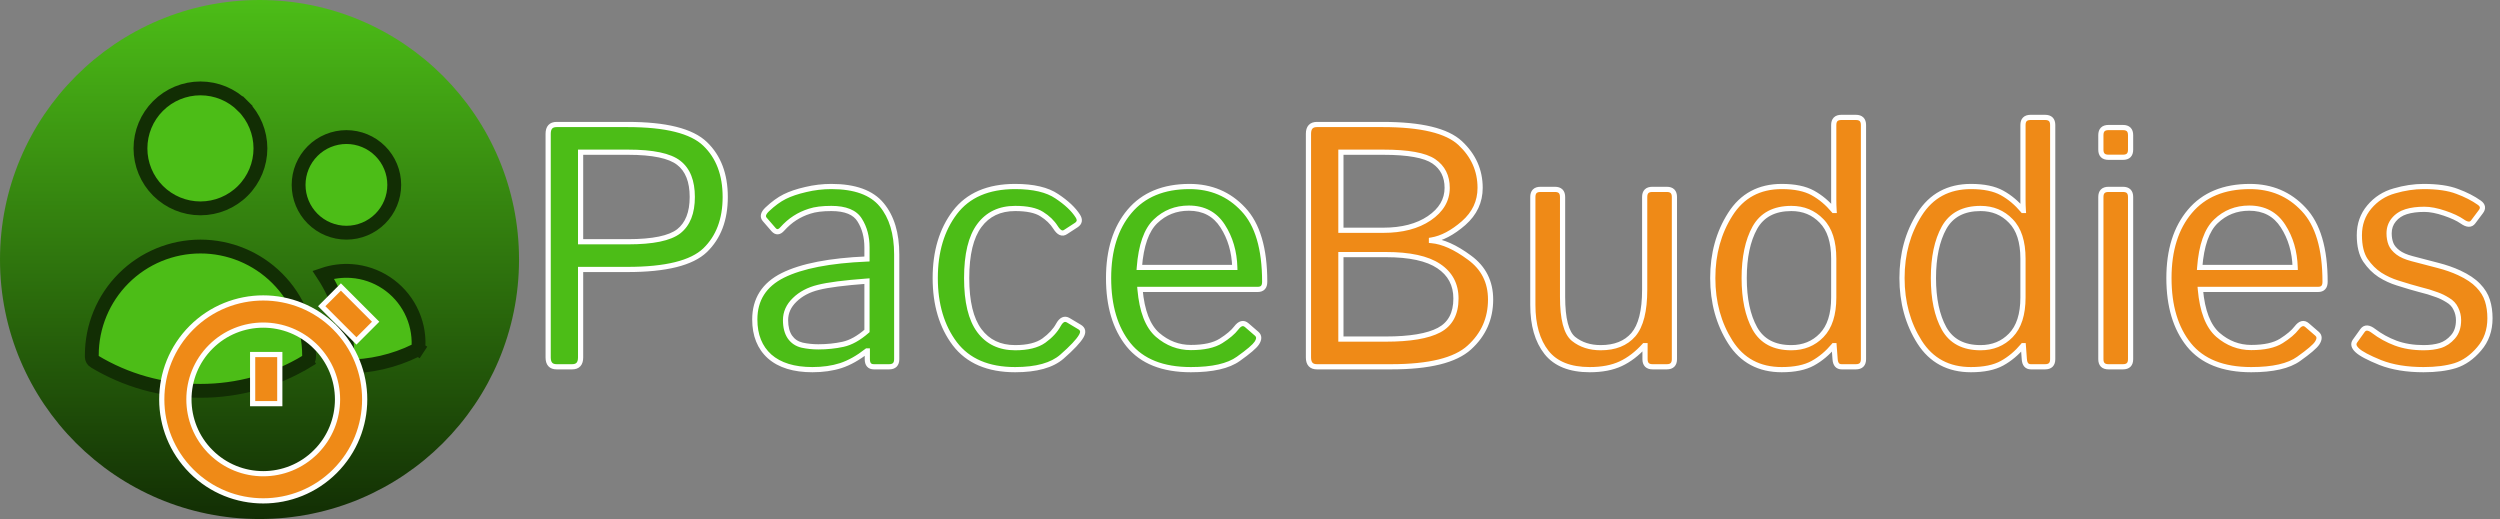 <svg width="1445" height="300" viewBox="0 0 1445 300" fill="none" xmlns="http://www.w3.org/2000/svg">
    <rect x="0" y="0" width="1445" height="300" fill="#808080" stroke="none"/>
    <path d="M0 150C0 232.843 67.157 300 150 300C232.843 300 300 232.843 300 150C300 67.157 232.843 0 150 0C67.157 0 0 67.157 0 150Z" fill="url(#paint0_linear_120_72)"/>
    <path d="M115.865 225.906H115.859C93.431 225.906 72.449 219.702 54.548 208.92L54.542 208.917C54.101 208.652 53.735 208.28 53.477 207.834C53.222 207.393 53.083 206.895 53.072 206.385C53.071 206.381 53.071 206.376 53.071 206.371L53.062 205.297C53.062 205.292 53.062 205.286 53.062 205.281C53.067 188.632 59.682 172.666 71.455 160.893C83.232 149.116 99.205 142.5 115.859 142.5C132.514 142.5 148.487 149.116 160.263 160.893C172.04 172.669 178.656 188.642 178.656 205.297V205.325L178.647 206.374C178.647 206.378 178.647 206.383 178.647 206.387C178.637 206.896 178.498 207.395 178.243 207.837C177.986 208.282 177.621 208.655 177.18 208.92L179.244 212.347L177.18 208.92C158.672 220.066 137.47 225.939 115.865 225.906ZM200.719 205.353L200.723 204.69L200.708 204.644C200.609 188.301 195.773 172.371 186.835 158.765C192.086 156.983 197.655 156.261 203.218 156.66C210.381 157.173 217.29 159.528 223.277 163.495C229.263 167.463 234.123 172.909 237.386 179.306C240.649 185.703 242.206 192.835 241.904 200.01L241.903 200.014C241.881 200.56 241.711 201.089 241.413 201.547L244.761 203.734L241.412 201.547C241.114 202.004 240.697 202.373 240.206 202.613L240.202 202.614C227.698 208.742 213.972 211.893 200.095 211.854C200.473 210.181 200.68 208.468 200.709 206.742L200.709 206.722L200.709 206.703L200.719 205.353ZM81.188 85.766C81.188 76.57 84.84 67.751 91.343 61.249C97.845 54.747 106.664 51.094 115.859 51.094C125.055 51.094 133.874 54.747 140.376 61.249L143.205 58.42L140.376 61.249C146.878 67.751 150.531 76.57 150.531 85.766C150.531 94.961 146.878 103.78 140.376 110.282C133.874 116.785 125.055 120.438 115.859 120.438C106.664 120.438 97.845 116.785 91.343 110.282C84.84 103.78 81.188 94.961 81.188 85.766ZM172.594 106.859C172.594 103.23 173.309 99.635 174.698 96.282C176.087 92.928 178.123 89.881 180.69 87.314C183.256 84.748 186.303 82.712 189.657 81.323C193.01 79.934 196.605 79.219 200.234 79.219C203.864 79.219 207.458 79.934 210.812 81.323C214.166 82.712 217.213 84.748 219.779 87.314C222.346 89.881 224.382 92.928 225.771 96.282C227.16 99.635 227.875 103.23 227.875 106.859C227.875 114.19 224.963 121.221 219.779 126.404C214.596 131.588 207.565 134.5 200.234 134.5C192.904 134.5 185.873 131.588 180.69 126.404C175.506 121.221 172.594 114.19 172.594 106.859Z" fill="#4CBD17" stroke="#122E04" stroke-width="8"/>
    <path d="M198.102 166.939L197.041 165.879L195.981 166.939L187.001 175.919L185.94 176.979L187.001 178.04L204.96 195.999L206.021 197.059L207.081 195.999L216.061 187.019L217.121 185.959L216.061 184.898L198.102 166.939Z" fill="#EF8A17" stroke="white" stroke-width="3"/>
    <path d="M161.722 206.415V204.915H160.222H147.523H146.023V206.415V231.813V233.313H147.523H160.222H161.722V231.813V206.415Z" fill="#EF8A17" stroke="white" stroke-width="3"/>
    <path d="M193.613 189.388L192.552 190.449L193.612 189.388C170.71 166.486 133.579 166.486 110.677 189.388C87.775 212.29 87.775 249.421 110.677 272.323C133.579 295.226 170.71 295.226 193.613 272.323C216.514 249.421 216.514 212.29 193.613 189.388ZM182.511 200.488L183.572 199.428L182.511 200.489C199.283 217.26 199.283 244.452 182.511 261.223L183.572 262.283L182.511 261.223C165.74 277.994 138.549 277.994 121.777 261.223L120.717 262.283L121.777 261.223C105.006 244.452 105.006 217.26 121.777 200.489C138.549 183.717 165.74 183.717 182.511 200.488Z" fill="#EF8A17" stroke="white" stroke-width="3"/>
    <path d="M321.719 212C318.464 212 316.836 210.21 316.836 206.629V77.332C316.836 73.751 318.464 71.961 321.719 71.961H362.734C384.87 71.961 399.811 75.704 407.559 83.191C415.306 90.613 419.18 100.835 419.18 113.855C419.18 126.876 415.306 137.13 407.559 144.617C399.811 152.039 384.87 155.75 362.734 155.75H335.586V206.629C335.586 210.21 333.958 212 330.703 212H321.719ZM335.586 139.734H363.027C377.35 139.734 387.116 137.716 392.324 133.68C397.533 129.578 400.137 122.97 400.137 113.855C400.137 104.741 397.533 98.165 392.324 94.129C387.116 90.027 377.35 87.977 363.027 87.977H335.586V139.734ZM436.27 184.656C436.27 173.068 441.673 164.572 452.48 159.168C463.353 153.764 479.564 150.607 501.113 149.695V143.055C501.113 136.935 499.714 131.661 496.914 127.234C494.18 122.742 488.711 120.496 480.508 120.496C475.299 120.496 471.133 121.017 468.008 122.059C464.883 123.035 462.018 124.37 459.414 126.062C456.875 127.69 454.434 129.806 452.09 132.41C450.332 134.363 448.672 134.461 447.109 132.703L442.031 126.844C440.599 125.216 441.087 123.263 443.496 120.984C446.947 117.729 450.299 115.288 453.555 113.66C456.81 112.033 460.846 110.665 465.664 109.559C470.547 108.387 475.495 107.801 480.508 107.801C494.115 107.801 503.815 111.316 509.609 118.348C515.404 125.314 518.301 134.884 518.301 147.059V207.605C518.301 210.535 516.836 212 513.906 212H505.117C502.578 212 501.309 210.535 501.309 207.605V202.82H501.113C495.97 206.857 490.924 209.689 485.977 211.316C481.094 212.879 475.625 213.66 469.57 213.66C458.893 213.66 450.658 211.121 444.863 206.043C439.134 200.9 436.27 193.771 436.27 184.656ZM454.043 185.047C454.043 189.083 454.889 192.339 456.582 194.812C458.275 197.221 460.618 198.784 463.613 199.5C466.608 200.151 469.733 200.477 472.988 200.477C478.001 200.477 482.754 199.988 487.246 199.012C491.738 198.035 496.361 195.464 501.113 191.297V162.488C487.962 163.465 478.587 164.669 472.988 166.102C467.389 167.469 462.832 169.878 459.316 173.328C455.801 176.714 454.043 180.62 454.043 185.047ZM540.566 160.73C540.566 145.431 544.342 132.801 551.895 122.84C559.512 112.814 571.133 107.801 586.758 107.801C597.305 107.801 605.345 109.689 610.879 113.465C616.478 117.176 620.514 120.984 622.988 124.891C624.355 127.039 624.062 128.764 622.109 130.066L615.957 134.07C614.004 135.438 612.051 134.559 610.098 131.434C608.21 128.439 605.54 125.867 602.09 123.719C598.704 121.57 593.594 120.496 586.758 120.496C577.839 120.496 570.938 123.784 566.055 130.359C561.172 136.935 558.73 147.059 558.73 160.73C558.73 174.402 561.172 184.526 566.055 191.102C570.938 197.677 577.839 200.965 586.758 200.965C593.984 200.965 599.518 199.598 603.359 196.863C607.201 194.064 610 191.036 611.758 187.781C613.451 184.721 615.371 183.842 617.52 185.145L624.062 189.051C626.016 190.223 626.309 191.98 624.941 194.324C623.314 197.124 619.603 201.062 613.809 206.141C608.079 211.154 599.062 213.66 586.758 213.66C571.133 213.66 559.512 208.68 551.895 198.719C544.342 188.693 540.566 176.03 540.566 160.73ZM640.762 160.73C640.762 144.585 644.798 131.727 652.871 122.156C660.944 112.586 672.5 107.801 687.539 107.801C700.039 107.801 710.391 112.195 718.594 120.984C726.862 129.708 730.996 143.673 730.996 162.879C730.996 165.809 729.661 167.273 726.992 167.273H658.926C660.033 179.839 663.418 188.595 669.082 193.543C674.746 198.426 681.159 200.867 688.32 200.867C695.872 200.867 701.667 199.598 705.703 197.059C709.74 194.52 712.702 192.013 714.59 189.539C716.673 186.805 718.691 186.284 720.645 187.977L726.406 192.957C727.904 194.259 727.904 196.049 726.406 198.328C725.169 200.216 721.621 203.243 715.762 207.41C709.967 211.577 700.82 213.66 688.32 213.66C672.044 213.66 660.033 208.875 652.285 199.305C644.603 189.734 640.762 176.876 640.762 160.73ZM658.535 154.578H713.711C713.451 145.464 711.107 137.488 706.68 130.652C702.253 123.751 695.742 120.301 687.148 120.301C679.596 120.301 673.184 122.84 667.91 127.918C662.637 132.931 659.512 141.818 658.535 154.578Z" fill="#4CBD17"/>
    <path d="M761.172 212C757.917 212 756.289 210.21 756.289 206.629V77.332C756.289 73.751 757.917 71.961 761.172 71.961H799.258C821.393 71.961 836.302 75.542 843.984 82.703C851.667 89.865 855.508 98.491 855.508 108.582C855.508 116.59 852.318 123.393 845.938 128.992C839.557 134.526 833.372 137.781 827.383 138.758V139.051C833.958 139.637 841.283 142.924 849.355 148.914C857.493 154.839 861.562 162.911 861.562 173.133C861.562 184.201 857.461 193.445 849.258 200.867C841.12 208.289 826.081 212 804.141 212H761.172ZM775.039 195.984H801.016C815.013 195.984 825.267 194.259 831.777 190.809C838.288 187.358 841.543 181.271 841.543 172.547C841.543 164.474 838.223 158.224 831.582 153.797C825.007 149.37 814.818 147.156 801.016 147.156H775.039V195.984ZM775.039 133.094H799.551C810.423 133.094 819.277 130.783 826.113 126.16C833.014 121.473 836.465 115.613 836.465 108.582C836.465 101.876 833.893 96.766 828.75 93.25C823.607 89.734 813.874 87.977 799.551 87.977H775.039V133.094ZM885.977 176.258V113.855C885.977 110.926 887.441 109.461 890.371 109.461H898.77C901.699 109.461 903.164 110.926 903.164 113.855V171.57C903.164 184.331 905.28 192.436 909.512 195.887C913.743 199.272 918.984 200.965 925.234 200.965C933.438 200.965 939.72 198.458 944.082 193.445C948.444 188.367 950.625 179.708 950.625 167.469V113.855C950.625 110.926 952.09 109.461 955.02 109.461H963.418C966.348 109.461 967.812 110.926 967.812 113.855V207.605C967.812 210.535 966.348 212 963.418 212H955.215C952.285 212 950.82 210.535 950.82 207.605V199.793H950.43C946.198 204.48 941.641 207.964 936.758 210.242C931.875 212.521 925.918 213.66 918.887 213.66C907.493 213.66 899.16 210.34 893.887 203.699C888.613 196.993 885.977 187.846 885.977 176.258ZM989.98 160.73C989.98 146.733 993.366 134.428 1000.14 123.816C1006.91 113.139 1016.8 107.801 1029.82 107.801C1037.31 107.801 1043.3 109.038 1047.79 111.512C1052.29 113.986 1056.32 117.371 1059.9 121.668H1060.1C1059.97 119.715 1059.9 117.729 1059.9 115.711V72.254C1059.9 69.324 1061.37 67.859 1064.3 67.859H1072.7C1075.62 67.859 1077.09 69.324 1077.09 72.254V207.605C1077.09 210.535 1075.62 212 1072.7 212H1064.49C1062.15 212 1060.88 210.535 1060.68 207.605L1060.1 199.793H1059.9C1056.32 204.09 1052.29 207.475 1047.79 209.949C1043.3 212.423 1037.31 213.66 1029.82 213.66C1016.8 213.66 1006.91 208.354 1000.14 197.742C993.366 187.065 989.98 174.728 989.98 160.73ZM1008.14 160.73C1008.14 172.71 1010.2 182.41 1014.3 189.832C1018.46 197.254 1025.49 200.965 1035.39 200.965C1042.42 200.965 1048.25 198.589 1052.87 193.836C1057.56 189.018 1059.9 181.727 1059.9 171.961V149.5C1059.9 139.734 1057.56 132.475 1052.87 127.723C1048.25 122.905 1042.42 120.496 1035.39 120.496C1025.49 120.496 1018.46 124.207 1014.3 131.629C1010.2 139.051 1008.14 148.751 1008.14 160.73ZM1099.36 160.73C1099.36 146.733 1102.74 134.428 1109.51 123.816C1116.28 113.139 1126.18 107.801 1139.2 107.801C1146.69 107.801 1152.68 109.038 1157.17 111.512C1161.66 113.986 1165.7 117.371 1169.28 121.668H1169.47C1169.34 119.715 1169.28 117.729 1169.28 115.711V72.254C1169.28 69.324 1170.74 67.859 1173.67 67.859H1182.07C1185 67.859 1186.46 69.324 1186.46 72.254V207.605C1186.46 210.535 1185 212 1182.07 212H1173.87C1171.52 212 1170.25 210.535 1170.06 207.605L1169.47 199.793H1169.28C1165.7 204.09 1161.66 207.475 1157.17 209.949C1152.68 212.423 1146.69 213.66 1139.2 213.66C1126.18 213.66 1116.28 208.354 1109.51 197.742C1102.74 187.065 1099.36 174.728 1099.36 160.73ZM1117.52 160.73C1117.52 172.71 1119.57 182.41 1123.67 189.832C1127.84 197.254 1134.87 200.965 1144.77 200.965C1151.8 200.965 1157.62 198.589 1162.25 193.836C1166.93 189.018 1169.28 181.727 1169.28 171.961V149.5C1169.28 139.734 1166.93 132.475 1162.25 127.723C1157.62 122.905 1151.8 120.496 1144.77 120.496C1134.87 120.496 1127.84 124.207 1123.67 131.629C1119.57 139.051 1117.52 148.751 1117.52 160.73ZM1218.69 212C1215.76 212 1214.3 210.535 1214.3 207.605V113.855C1214.3 110.926 1215.76 109.461 1218.69 109.461H1227.09C1230.02 109.461 1231.48 110.926 1231.48 113.855V207.605C1231.48 210.535 1230.02 212 1227.09 212H1218.69ZM1218.69 90.906C1215.76 90.906 1214.3 89.441 1214.3 86.512V78.113C1214.3 75.184 1215.76 73.719 1218.69 73.719H1227.09C1230.02 73.719 1231.48 75.184 1231.48 78.113V86.512C1231.48 89.441 1230.02 90.906 1227.09 90.906H1218.69ZM1253.65 160.73C1253.65 144.585 1257.69 131.727 1265.76 122.156C1273.83 112.586 1285.39 107.801 1300.43 107.801C1312.93 107.801 1323.28 112.195 1331.48 120.984C1339.75 129.708 1343.89 143.673 1343.89 162.879C1343.89 165.809 1342.55 167.273 1339.88 167.273H1271.82C1272.92 179.839 1276.31 188.595 1281.97 193.543C1287.64 198.426 1294.05 200.867 1301.21 200.867C1308.76 200.867 1314.56 199.598 1318.59 197.059C1322.63 194.52 1325.59 192.013 1327.48 189.539C1329.56 186.805 1331.58 186.284 1333.54 187.977L1339.3 192.957C1340.79 194.259 1340.79 196.049 1339.3 198.328C1338.06 200.216 1334.51 203.243 1328.65 207.41C1322.86 211.577 1313.71 213.66 1301.21 213.66C1284.93 213.66 1272.92 208.875 1265.18 199.305C1257.49 189.734 1253.65 176.876 1253.65 160.73ZM1271.43 154.578H1326.6C1326.34 145.464 1324 137.488 1319.57 130.652C1315.14 123.751 1308.63 120.301 1300.04 120.301C1292.49 120.301 1286.07 122.84 1280.8 127.918C1275.53 132.931 1272.4 141.818 1271.43 154.578ZM1362.44 202.43C1360.42 200.542 1360 198.784 1361.17 197.156L1365.57 191.004C1367 189.051 1369.11 189.148 1371.91 191.297C1375.76 194.227 1380.02 196.57 1384.71 198.328C1389.46 200.086 1394.86 200.965 1400.92 200.965C1404.5 200.965 1407.69 200.542 1410.49 199.695C1413.29 198.784 1415.73 197.124 1417.81 194.715C1419.96 192.306 1421.04 189.083 1421.04 185.047C1421.04 182.703 1420.51 180.49 1419.47 178.406C1418.5 176.323 1416.93 174.663 1414.79 173.426C1412.7 172.124 1410.65 171.115 1408.63 170.398C1405.31 169.161 1401.99 168.152 1398.67 167.371C1395.42 166.525 1391.12 165.255 1385.78 163.562C1382.2 162.456 1378.82 160.893 1375.62 158.875C1372.43 156.792 1369.64 153.992 1367.23 150.477C1364.88 146.961 1363.71 142.111 1363.71 135.926C1363.71 129.611 1365.63 124.174 1369.47 119.617C1373.31 115.06 1378.13 111.967 1383.93 110.34C1389.72 108.647 1395.35 107.801 1400.82 107.801C1408.89 107.801 1415.37 108.745 1420.25 110.633C1425.2 112.456 1429.47 114.637 1433.05 117.176C1435.13 118.673 1435.42 120.398 1433.93 122.352L1429.53 128.211C1428.16 130.099 1426.05 130.034 1423.18 128.016C1420.77 126.323 1417.36 124.728 1412.93 123.23C1408.5 121.733 1404.63 120.984 1401.31 120.984C1397.21 120.984 1393.69 121.44 1390.76 122.352C1387.83 123.263 1385.46 124.826 1383.63 127.039C1381.81 129.253 1380.9 131.857 1380.9 134.852C1380.9 137.13 1381.26 139.181 1381.97 141.004C1382.69 142.762 1384.02 144.389 1385.98 145.887C1387.93 147.384 1390.66 148.589 1394.18 149.5C1399.65 150.932 1404.63 152.234 1409.12 153.406C1413.68 154.578 1417.78 156.01 1421.43 157.703C1426.18 159.917 1429.82 162.358 1432.36 165.027C1434.97 167.697 1436.76 170.594 1437.73 173.719C1438.71 176.779 1439.2 180.197 1439.2 183.973C1439.2 190.939 1437.12 196.831 1432.95 201.648C1428.85 206.466 1424.26 209.689 1419.18 211.316C1414.1 212.879 1407.98 213.66 1400.82 213.66C1391.12 213.66 1382.79 212.293 1375.82 209.559C1368.92 206.759 1364.46 204.383 1362.44 202.43Z" fill="#4CBD17"/>
    <path d="M761.172 212C757.917 212 756.289 210.21 756.289 206.629V77.332C756.289 73.751 757.917 71.961 761.172 71.961H799.258C821.393 71.961 836.302 75.542 843.984 82.703C851.667 89.865 855.508 98.491 855.508 108.582C855.508 116.59 852.318 123.393 845.938 128.992C839.557 134.526 833.372 137.781 827.383 138.758V139.051C833.958 139.637 841.283 142.924 849.355 148.914C857.493 154.839 861.562 162.911 861.562 173.133C861.562 184.201 857.461 193.445 849.258 200.867C841.12 208.289 826.081 212 804.141 212H761.172ZM775.039 195.984H801.016C815.013 195.984 825.267 194.259 831.777 190.809C838.288 187.358 841.543 181.271 841.543 172.547C841.543 164.474 838.223 158.224 831.582 153.797C825.007 149.37 814.818 147.156 801.016 147.156H775.039V195.984ZM775.039 133.094H799.551C810.423 133.094 819.277 130.783 826.113 126.16C833.014 121.473 836.465 115.613 836.465 108.582C836.465 101.876 833.893 96.766 828.75 93.25C823.607 89.734 813.874 87.977 799.551 87.977H775.039V133.094ZM885.977 176.258V113.855C885.977 110.926 887.441 109.461 890.371 109.461H898.77C901.699 109.461 903.164 110.926 903.164 113.855V171.57C903.164 184.331 905.28 192.436 909.512 195.887C913.743 199.272 918.984 200.965 925.234 200.965C933.438 200.965 939.72 198.458 944.082 193.445C948.444 188.367 950.625 179.708 950.625 167.469V113.855C950.625 110.926 952.09 109.461 955.02 109.461H963.418C966.348 109.461 967.812 110.926 967.812 113.855V207.605C967.812 210.535 966.348 212 963.418 212H955.215C952.285 212 950.82 210.535 950.82 207.605V199.793H950.43C946.198 204.48 941.641 207.964 936.758 210.242C931.875 212.521 925.918 213.66 918.887 213.66C907.493 213.66 899.16 210.34 893.887 203.699C888.613 196.993 885.977 187.846 885.977 176.258ZM989.98 160.73C989.98 146.733 993.366 134.428 1000.14 123.816C1006.91 113.139 1016.8 107.801 1029.82 107.801C1037.31 107.801 1043.3 109.038 1047.79 111.512C1052.29 113.986 1056.32 117.371 1059.9 121.668H1060.1C1059.97 119.715 1059.9 117.729 1059.9 115.711V72.254C1059.9 69.324 1061.37 67.859 1064.3 67.859H1072.7C1075.62 67.859 1077.09 69.324 1077.09 72.254V207.605C1077.09 210.535 1075.62 212 1072.7 212H1064.49C1062.15 212 1060.88 210.535 1060.68 207.605L1060.1 199.793H1059.9C1056.32 204.09 1052.29 207.475 1047.79 209.949C1043.3 212.423 1037.31 213.66 1029.82 213.66C1016.8 213.66 1006.91 208.354 1000.14 197.742C993.366 187.065 989.98 174.728 989.98 160.73ZM1008.14 160.73C1008.14 172.71 1010.2 182.41 1014.3 189.832C1018.46 197.254 1025.49 200.965 1035.39 200.965C1042.42 200.965 1048.25 198.589 1052.87 193.836C1057.56 189.018 1059.9 181.727 1059.9 171.961V149.5C1059.9 139.734 1057.56 132.475 1052.87 127.723C1048.25 122.905 1042.42 120.496 1035.39 120.496C1025.49 120.496 1018.46 124.207 1014.3 131.629C1010.2 139.051 1008.14 148.751 1008.14 160.73ZM1099.36 160.73C1099.36 146.733 1102.74 134.428 1109.51 123.816C1116.28 113.139 1126.18 107.801 1139.2 107.801C1146.69 107.801 1152.68 109.038 1157.17 111.512C1161.66 113.986 1165.7 117.371 1169.28 121.668H1169.47C1169.34 119.715 1169.28 117.729 1169.28 115.711V72.254C1169.28 69.324 1170.74 67.859 1173.67 67.859H1182.07C1185 67.859 1186.46 69.324 1186.46 72.254V207.605C1186.46 210.535 1185 212 1182.07 212H1173.87C1171.52 212 1170.25 210.535 1170.06 207.605L1169.47 199.793H1169.28C1165.7 204.09 1161.66 207.475 1157.17 209.949C1152.68 212.423 1146.69 213.66 1139.2 213.66C1126.18 213.66 1116.28 208.354 1109.51 197.742C1102.74 187.065 1099.36 174.728 1099.36 160.73ZM1117.52 160.73C1117.52 172.71 1119.57 182.41 1123.67 189.832C1127.84 197.254 1134.87 200.965 1144.77 200.965C1151.8 200.965 1157.62 198.589 1162.25 193.836C1166.93 189.018 1169.28 181.727 1169.28 171.961V149.5C1169.28 139.734 1166.93 132.475 1162.25 127.723C1157.62 122.905 1151.8 120.496 1144.77 120.496C1134.87 120.496 1127.84 124.207 1123.67 131.629C1119.57 139.051 1117.52 148.751 1117.52 160.73ZM1218.69 212C1215.76 212 1214.3 210.535 1214.3 207.605V113.855C1214.3 110.926 1215.76 109.461 1218.69 109.461H1227.09C1230.02 109.461 1231.48 110.926 1231.48 113.855V207.605C1231.48 210.535 1230.02 212 1227.09 212H1218.69ZM1218.69 90.906C1215.76 90.906 1214.3 89.441 1214.3 86.512V78.113C1214.3 75.184 1215.76 73.719 1218.69 73.719H1227.09C1230.02 73.719 1231.48 75.184 1231.48 78.113V86.512C1231.48 89.441 1230.02 90.906 1227.09 90.906H1218.69ZM1253.65 160.73C1253.65 144.585 1257.69 131.727 1265.76 122.156C1273.83 112.586 1285.39 107.801 1300.43 107.801C1312.93 107.801 1323.28 112.195 1331.48 120.984C1339.75 129.708 1343.89 143.673 1343.89 162.879C1343.89 165.809 1342.55 167.273 1339.88 167.273H1271.82C1272.92 179.839 1276.31 188.595 1281.97 193.543C1287.64 198.426 1294.05 200.867 1301.21 200.867C1308.76 200.867 1314.56 199.598 1318.59 197.059C1322.63 194.52 1325.59 192.013 1327.48 189.539C1329.56 186.805 1331.58 186.284 1333.54 187.977L1339.3 192.957C1340.79 194.259 1340.79 196.049 1339.3 198.328C1338.06 200.216 1334.51 203.243 1328.65 207.41C1322.86 211.577 1313.71 213.66 1301.21 213.66C1284.93 213.66 1272.92 208.875 1265.18 199.305C1257.49 189.734 1253.65 176.876 1253.65 160.73ZM1271.43 154.578H1326.6C1326.34 145.464 1324 137.488 1319.57 130.652C1315.14 123.751 1308.63 120.301 1300.04 120.301C1292.49 120.301 1286.07 122.84 1280.8 127.918C1275.53 132.931 1272.4 141.818 1271.43 154.578ZM1362.44 202.43C1360.42 200.542 1360 198.784 1361.17 197.156L1365.57 191.004C1367 189.051 1369.11 189.148 1371.91 191.297C1375.76 194.227 1380.02 196.57 1384.71 198.328C1389.46 200.086 1394.86 200.965 1400.92 200.965C1404.5 200.965 1407.69 200.542 1410.49 199.695C1413.29 198.784 1415.73 197.124 1417.81 194.715C1419.96 192.306 1421.04 189.083 1421.04 185.047C1421.04 182.703 1420.51 180.49 1419.47 178.406C1418.5 176.323 1416.93 174.663 1414.79 173.426C1412.7 172.124 1410.65 171.115 1408.63 170.398C1405.31 169.161 1401.99 168.152 1398.67 167.371C1395.42 166.525 1391.12 165.255 1385.78 163.562C1382.2 162.456 1378.82 160.893 1375.62 158.875C1372.43 156.792 1369.64 153.992 1367.23 150.477C1364.88 146.961 1363.71 142.111 1363.71 135.926C1363.71 129.611 1365.63 124.174 1369.47 119.617C1373.31 115.06 1378.13 111.967 1383.93 110.34C1389.72 108.647 1395.35 107.801 1400.82 107.801C1408.89 107.801 1415.37 108.745 1420.25 110.633C1425.2 112.456 1429.47 114.637 1433.05 117.176C1435.13 118.673 1435.42 120.398 1433.93 122.352L1429.53 128.211C1428.16 130.099 1426.05 130.034 1423.18 128.016C1420.77 126.323 1417.36 124.728 1412.93 123.23C1408.5 121.733 1404.63 120.984 1401.31 120.984C1397.21 120.984 1393.69 121.44 1390.76 122.352C1387.83 123.263 1385.46 124.826 1383.63 127.039C1381.81 129.253 1380.9 131.857 1380.9 134.852C1380.9 137.13 1381.26 139.181 1381.97 141.004C1382.69 142.762 1384.02 144.389 1385.98 145.887C1387.93 147.384 1390.66 148.589 1394.18 149.5C1399.65 150.932 1404.63 152.234 1409.12 153.406C1413.68 154.578 1417.78 156.01 1421.43 157.703C1426.18 159.917 1429.82 162.358 1432.36 165.027C1434.97 167.697 1436.76 170.594 1437.73 173.719C1438.71 176.779 1439.2 180.197 1439.2 183.973C1439.2 190.939 1437.12 196.831 1432.95 201.648C1428.85 206.466 1424.26 209.689 1419.18 211.316C1414.1 212.879 1407.98 213.66 1400.82 213.66C1391.12 213.66 1382.79 212.293 1375.82 209.559C1368.92 206.759 1364.46 204.383 1362.44 202.43Z" fill="#EF8A17"/>
    <path d="M407.559 83.191L406.516 84.27L406.521 84.275L407.559 83.191ZM407.559 144.617L408.596 145.7L408.601 145.696L407.559 144.617ZM335.586 155.75V154.25H334.086V155.75H335.586ZM335.586 139.734H334.086V141.234H335.586V139.734ZM392.324 133.68L393.243 134.865L393.252 134.858L392.324 133.68ZM392.324 94.129L391.396 95.307L391.405 95.314L392.324 94.129ZM335.586 87.977V86.477H334.086V87.977H335.586ZM321.719 210.5C320.361 210.5 319.607 210.133 319.167 209.648C318.701 209.136 318.336 208.222 318.336 206.629H315.336C315.336 208.617 315.785 210.388 316.947 211.666C318.133 212.972 319.821 213.5 321.719 213.5V210.5ZM318.336 206.629V77.332H315.336V206.629H318.336ZM318.336 77.332C318.336 75.739 318.701 74.825 319.167 74.313C319.607 73.828 320.361 73.461 321.719 73.461V70.461C319.821 70.461 318.133 70.989 316.947 72.295C315.785 73.573 315.336 75.344 315.336 77.332H318.336ZM321.719 73.461H362.734V70.461H321.719V73.461ZM362.734 73.461C384.83 73.461 399.226 77.225 406.516 84.27L408.601 82.113C400.396 74.184 384.909 70.461 362.734 70.461V73.461ZM406.521 84.275C413.911 91.355 417.68 101.15 417.68 113.855H420.68C420.68 100.519 416.701 89.872 408.596 82.108L406.521 84.275ZM417.68 113.855C417.68 126.561 413.912 136.392 406.516 143.539L408.601 145.696C416.7 137.869 420.68 127.192 420.68 113.855H417.68ZM406.521 143.534C402.901 147.002 397.501 149.693 390.18 151.511C382.867 153.327 373.728 154.25 362.734 154.25V157.25C373.876 157.25 383.275 156.317 390.904 154.423C398.524 152.53 404.469 149.654 408.596 145.7L406.521 143.534ZM362.734 154.25H335.586V157.25H362.734V154.25ZM334.086 155.75V206.629H337.086V155.75H334.086ZM334.086 206.629C334.086 208.222 333.721 209.136 333.255 209.648C332.814 210.133 332.061 210.5 330.703 210.5V213.5C332.601 213.5 334.288 212.972 335.475 211.666C336.637 210.388 337.086 208.617 337.086 206.629H334.086ZM330.703 210.5H321.719V213.5H330.703V210.5ZM335.586 141.234H363.027V138.234H335.586V141.234ZM363.027 141.234C370.251 141.234 376.382 140.726 381.397 139.69C386.399 138.656 390.389 137.077 393.243 134.865L391.405 132.494C389.051 134.319 385.554 135.767 380.79 136.752C376.04 137.733 370.127 138.234 363.027 138.234V141.234ZM393.252 134.858C398.945 130.375 401.637 123.247 401.637 113.855H398.637C398.637 122.694 396.12 128.781 391.396 132.501L393.252 134.858ZM401.637 113.855C401.637 104.466 398.945 97.362 393.243 92.943L391.405 95.314C396.12 98.968 398.637 105.016 398.637 113.855H401.637ZM393.252 92.951C390.398 90.703 386.407 89.098 381.402 88.047C376.385 86.993 370.252 86.477 363.027 86.477V89.477C370.126 89.477 376.037 89.986 380.785 90.983C385.547 91.983 389.042 93.453 391.396 95.307L393.252 92.951ZM363.027 86.477H335.586V89.477H363.027V86.477ZM334.086 87.977V139.734H337.086V87.977H334.086ZM452.48 159.168L451.813 157.825L451.81 157.826L452.48 159.168ZM501.113 149.695L501.177 151.194L502.613 151.133V149.695H501.113ZM496.914 127.234L495.633 128.014L495.639 128.025L495.646 128.036L496.914 127.234ZM468.008 122.059L468.455 123.49L468.469 123.486L468.482 123.482L468.008 122.059ZM459.414 126.062L460.224 127.325L460.232 127.32L459.414 126.062ZM452.09 132.41L450.975 131.407L452.09 132.41ZM447.109 132.703L445.976 133.686L445.982 133.693L445.988 133.7L447.109 132.703ZM442.031 126.844L443.165 125.861L443.157 125.853L442.031 126.844ZM443.496 120.984L442.467 119.893L442.465 119.895L443.496 120.984ZM465.664 109.559L466 111.021L466.007 111.019L466.014 111.017L465.664 109.559ZM509.609 118.348L508.452 119.302L508.456 119.307L509.609 118.348ZM501.309 202.82H502.809V201.32H501.309V202.82ZM501.113 202.82V201.32H500.595L500.187 201.64L501.113 202.82ZM485.977 211.316L486.434 212.745L486.445 212.741L485.977 211.316ZM444.863 206.043L443.861 207.159L443.868 207.165L443.875 207.171L444.863 206.043ZM456.582 194.812L455.344 195.66L455.349 195.667L455.355 195.675L456.582 194.812ZM463.613 199.5L463.264 200.959L463.279 200.962L463.295 200.966L463.613 199.5ZM501.113 191.297L502.102 192.425L502.613 191.977V191.297H501.113ZM501.113 162.488H502.613V160.873L501.002 160.992L501.113 162.488ZM472.988 166.102L473.344 167.559L473.352 167.557L473.36 167.555L472.988 166.102ZM459.316 173.328L460.357 174.409L460.362 174.404L460.367 174.399L459.316 173.328ZM437.77 184.656C437.77 179.103 439.061 174.371 441.588 170.398C444.117 166.421 447.942 163.114 453.151 160.51L451.81 157.826C446.212 160.625 441.931 164.268 439.057 168.788C436.18 173.311 434.77 178.621 434.77 184.656H437.77ZM453.148 160.511C463.739 155.248 479.699 152.102 501.177 151.194L501.05 148.197C479.429 149.111 462.967 152.281 451.813 157.825L453.148 160.511ZM502.613 149.695V143.055H499.613V149.695H502.613ZM502.613 143.055C502.613 136.7 501.157 131.138 498.182 126.433L495.646 128.036C498.27 132.185 499.613 137.17 499.613 143.055H502.613ZM498.195 126.454C495.059 121.302 488.924 118.996 480.508 118.996V121.996C488.498 121.996 493.3 124.182 495.633 128.014L498.195 126.454ZM480.508 118.996C475.221 118.996 470.874 119.522 467.533 120.636L468.482 123.482C471.392 122.512 475.378 121.996 480.508 121.996V118.996ZM467.56 120.627C464.312 121.642 461.322 123.034 458.597 124.805L460.232 127.32C462.715 125.706 465.454 124.428 468.455 123.49L467.56 120.627ZM458.605 124.8C455.936 126.51 453.394 128.718 450.975 131.407L453.205 133.414C455.473 130.893 457.814 128.87 460.224 127.325L458.605 124.8ZM450.975 131.407C450.212 132.254 449.698 132.436 449.438 132.451C449.235 132.463 448.84 132.392 448.23 131.707L445.988 133.7C446.942 134.772 448.158 135.531 449.614 135.446C451.015 135.363 452.21 134.519 453.205 133.414L450.975 131.407ZM448.243 131.721L443.165 125.861L440.898 127.826L445.976 133.686L448.243 131.721ZM443.157 125.853C442.737 125.376 442.664 124.979 442.778 124.522C442.922 123.949 443.409 123.131 444.527 122.074L442.465 119.895C441.174 121.116 440.213 122.414 439.868 123.794C439.494 125.291 439.893 126.684 440.905 127.835L443.157 125.853ZM444.525 122.075C447.9 118.892 451.134 116.547 454.226 115.002L452.884 112.319C449.465 114.028 445.993 116.566 442.467 119.893L444.525 122.075ZM454.226 115.002C457.344 113.443 461.26 112.109 466 111.021L465.328 108.097C460.433 109.221 456.276 110.623 452.884 112.319L454.226 115.002ZM466.014 111.017C470.782 109.873 475.613 109.301 480.508 109.301V106.301C475.377 106.301 470.311 106.901 465.314 108.1L466.014 111.017ZM480.508 109.301C493.892 109.301 503.06 112.759 508.452 119.302L510.767 117.394C504.57 109.874 494.337 106.301 480.508 106.301V109.301ZM508.456 119.307C513.96 125.923 516.801 135.114 516.801 147.059H519.801C519.801 134.655 516.848 124.704 510.763 117.388L508.456 119.307ZM516.801 147.059V207.605H519.801V147.059H516.801ZM516.801 207.605C516.801 208.839 516.493 209.489 516.141 209.841C515.79 210.193 515.14 210.5 513.906 210.5V213.5C515.602 213.5 517.15 213.075 518.263 211.962C519.376 210.849 519.801 209.302 519.801 207.605H516.801ZM513.906 210.5H505.117V213.5H513.906V210.5ZM505.117 210.5C504.139 210.5 503.662 210.228 503.394 209.919C503.091 209.569 502.809 208.888 502.809 207.605H499.809C499.809 209.253 500.161 210.769 501.127 211.884C502.129 213.04 503.556 213.5 505.117 213.5V210.5ZM502.809 207.605V202.82H499.809V207.605H502.809ZM501.309 201.32H501.113V204.32H501.309V201.32ZM500.187 201.64C495.148 205.596 490.254 208.33 485.508 209.892L486.445 212.741C491.595 211.047 496.793 208.118 502.039 204L500.187 201.64ZM485.519 209.888C480.808 211.395 475.497 212.16 469.57 212.16V215.16C475.753 215.16 481.379 214.362 486.434 212.745L485.519 209.888ZM469.57 212.16C459.117 212.16 451.283 209.675 445.852 204.915L443.875 207.171C450.032 212.568 458.67 215.16 469.57 215.16V212.16ZM445.865 204.927C440.512 200.121 437.77 193.431 437.77 184.656H434.77C434.77 194.111 437.757 201.679 443.861 207.159L445.865 204.927ZM452.543 185.047C452.543 189.283 453.431 192.863 455.344 195.66L457.82 193.965C456.348 191.814 455.543 188.884 455.543 185.047H452.543ZM455.355 195.675C457.268 198.398 459.932 200.162 463.264 200.959L463.962 198.041C461.305 197.406 459.281 196.045 457.809 193.95L455.355 195.675ZM463.295 200.966C466.4 201.641 469.633 201.977 472.988 201.977V198.977C469.834 198.977 466.816 198.661 463.932 198.034L463.295 200.966ZM472.988 201.977C478.099 201.977 482.959 201.479 487.565 200.477L486.927 197.546C482.549 198.498 477.904 198.977 472.988 198.977V201.977ZM487.565 200.477C492.381 199.43 497.227 196.699 502.102 192.425L500.124 190.169C495.495 194.228 491.095 196.64 486.927 197.546L487.565 200.477ZM502.613 191.297V162.488H499.613V191.297H502.613ZM501.002 160.992C487.846 161.969 478.355 163.18 472.617 164.648L473.36 167.555C478.82 166.158 488.079 164.96 501.224 163.984L501.002 160.992ZM472.632 164.644C466.816 166.065 462.005 168.588 458.266 172.258L460.367 174.399C463.659 171.167 467.962 168.873 473.344 167.559L472.632 164.644ZM458.276 172.248C454.5 175.884 452.543 180.168 452.543 185.047H455.543C455.543 181.071 457.102 177.543 460.357 174.409L458.276 172.248ZM551.895 122.84L550.7 121.932L550.699 121.934L551.895 122.84ZM610.879 113.465L610.033 114.704L610.042 114.71L610.05 114.715L610.879 113.465ZM622.988 124.891L621.721 125.693L621.723 125.696L622.988 124.891ZM622.109 130.066L622.928 131.324L622.935 131.319L622.941 131.314L622.109 130.066ZM615.957 134.07L615.139 132.813L615.118 132.827L615.097 132.841L615.957 134.07ZM610.098 131.434L611.37 130.639L611.367 130.634L610.098 131.434ZM602.09 123.719L601.286 124.985L601.297 124.992L602.09 123.719ZM603.359 196.863L604.229 198.085L604.236 198.08L604.243 198.076L603.359 196.863ZM611.758 187.781L610.445 187.055L610.442 187.062L610.438 187.069L611.758 187.781ZM617.52 185.145L616.742 186.427L616.751 186.432L617.52 185.145ZM624.062 189.051L624.834 187.765L624.831 187.763L624.062 189.051ZM624.941 194.324L623.646 193.568L623.645 193.57L624.941 194.324ZM613.809 206.141L614.796 207.269L614.797 207.269L613.809 206.141ZM551.895 198.719L550.696 199.621L550.703 199.63L551.895 198.719ZM542.066 160.73C542.066 145.683 545.776 133.392 553.09 123.746L550.699 121.934C542.908 132.209 539.066 145.179 539.066 160.73H542.066ZM553.089 123.747C560.354 114.184 571.476 109.301 586.758 109.301V106.301C570.789 106.301 558.669 111.443 550.7 121.932L553.089 123.747ZM586.758 109.301C597.163 109.301 604.854 111.17 610.033 114.704L611.724 112.226C605.836 108.208 597.447 106.301 586.758 106.301V109.301ZM610.05 114.715C615.546 118.358 619.399 122.027 621.721 125.693L624.256 124.088C621.629 119.942 617.409 115.994 611.708 112.215L610.05 114.715ZM621.723 125.696C622.296 126.597 622.376 127.185 622.315 127.545C622.259 127.875 622.032 128.315 621.277 128.818L622.941 131.314C624.14 130.516 625.036 129.442 625.273 128.047C625.505 126.681 625.047 125.332 624.254 124.085L621.723 125.696ZM621.291 128.809L615.139 132.813L616.775 135.328L622.928 131.324L621.291 128.809ZM615.097 132.841C614.494 133.263 614.075 133.263 613.643 133.069C613.07 132.811 612.289 132.11 611.37 130.639L608.826 132.229C609.859 133.882 611.032 135.184 612.412 135.804C613.932 136.489 615.466 136.245 616.817 135.299L615.097 132.841ZM611.367 130.634C609.341 127.421 606.497 124.696 602.883 122.445L601.297 124.992C604.584 127.038 607.078 129.457 608.829 132.234L611.367 130.634ZM602.894 122.452C599.152 120.078 593.701 118.996 586.758 118.996V121.996C593.487 121.996 598.257 123.063 601.286 124.985L602.894 122.452ZM586.758 118.996C577.413 118.996 570.044 122.471 564.85 129.465L567.259 131.254C571.831 125.097 578.264 121.996 586.758 121.996V118.996ZM564.85 129.465C559.685 136.421 557.23 146.932 557.23 160.73H560.23C560.23 147.185 562.659 137.448 567.259 131.254L564.85 129.465ZM557.23 160.73C557.23 174.529 559.685 185.039 564.85 191.996L567.259 190.207C562.659 184.013 560.23 174.276 560.23 160.73H557.23ZM564.85 191.996C570.044 198.99 577.413 202.465 586.758 202.465V199.465C578.264 199.465 571.831 196.364 567.259 190.207L564.85 191.996ZM586.758 202.465C594.141 202.465 600.031 201.074 604.229 198.085L602.489 195.641C599.005 198.122 593.828 199.465 586.758 199.465V202.465ZM604.243 198.076C608.215 195.18 611.188 191.994 613.078 188.494L610.438 187.069C608.812 190.079 606.186 192.947 602.476 195.651L604.243 198.076ZM613.07 188.507C613.854 187.09 614.56 186.435 615.092 186.191C615.51 186 616 185.978 616.742 186.427L618.297 183.862C616.89 183.009 615.346 182.776 613.844 183.463C612.455 184.098 611.354 185.412 610.445 187.055L613.07 188.507ZM616.751 186.432L623.294 190.339L624.831 187.763L618.288 183.857L616.751 186.432ZM623.291 190.337C624.003 190.765 624.212 191.164 624.267 191.495C624.333 191.888 624.241 192.548 623.646 193.568L626.237 195.08C627.009 193.757 627.454 192.366 627.227 191.001C626.989 189.574 626.075 188.509 624.834 187.765L623.291 190.337ZM623.645 193.57C622.153 196.136 618.614 199.934 612.82 205.013L614.797 207.269C620.591 202.191 624.475 198.111 626.238 195.078L623.645 193.57ZM612.821 205.012C607.49 209.676 598.91 212.16 586.758 212.16V215.16C599.215 215.16 608.669 212.631 614.796 207.269L612.821 205.012ZM586.758 212.16C571.473 212.16 560.35 207.307 553.086 197.808L550.703 199.63C558.673 210.053 570.793 215.16 586.758 215.16V212.16ZM553.093 197.816C545.776 188.103 542.066 175.777 542.066 160.73H539.066C539.066 176.283 542.909 189.282 550.696 199.621L553.093 197.816ZM652.871 122.156L651.725 121.189L652.871 122.156ZM718.594 120.984L717.497 122.008L717.505 122.016L718.594 120.984ZM658.926 167.273V165.773H657.288L657.432 167.405L658.926 167.273ZM669.082 193.543L668.095 194.673L668.103 194.679L669.082 193.543ZM714.59 189.539L715.782 190.449L715.783 190.448L714.59 189.539ZM720.645 187.977L719.662 189.11L719.664 189.111L720.645 187.977ZM726.406 192.957L727.391 191.825L727.387 191.822L726.406 192.957ZM726.406 198.328L725.153 197.504L725.152 197.506L726.406 198.328ZM715.762 207.41L714.892 206.188L714.886 206.192L715.762 207.41ZM652.285 199.305L651.115 200.244L651.119 200.248L652.285 199.305ZM658.535 154.578L657.04 154.464L656.916 156.078H658.535V154.578ZM713.711 154.578V156.078H715.254L715.21 154.535L713.711 154.578ZM706.68 130.652L705.417 131.462L705.421 131.468L706.68 130.652ZM667.91 127.918L668.944 129.005L668.951 128.998L667.91 127.918ZM642.262 160.73C642.262 144.834 646.232 132.353 654.018 123.123L651.725 121.189C643.364 131.1 639.262 144.335 639.262 160.73H642.262ZM654.018 123.123C661.748 113.959 672.844 109.301 687.539 109.301V106.301C672.156 106.301 660.14 111.213 651.725 121.189L654.018 123.123ZM687.539 109.301C699.642 109.301 709.59 113.536 717.497 122.008L719.69 119.961C711.191 110.855 700.436 106.301 687.539 106.301V109.301ZM717.505 122.016C725.389 130.335 729.496 143.838 729.496 162.879H732.496C732.496 143.509 728.335 129.081 719.682 119.953L717.505 122.016ZM729.496 162.879C729.496 164.145 729.205 164.815 728.886 165.165C728.592 165.487 728.058 165.773 726.992 165.773V168.773C728.596 168.773 730.063 168.327 731.104 167.185C732.12 166.07 732.496 164.542 732.496 162.879H729.496ZM726.992 165.773H658.926V168.773H726.992V165.773ZM657.432 167.405C658.551 180.111 661.996 189.345 668.095 194.673L670.069 192.413C664.84 187.846 661.514 179.566 660.42 167.142L657.432 167.405ZM668.103 194.679C674.026 199.785 680.782 202.367 688.32 202.367V199.367C681.535 199.367 675.466 197.066 670.061 192.407L668.103 194.679ZM688.32 202.367C696.004 202.367 702.125 201.082 706.502 198.328L704.904 195.789C701.209 198.114 695.74 199.367 688.32 199.367V202.367ZM706.502 198.328C710.618 195.739 713.744 193.12 715.782 190.449L713.397 188.629C711.66 190.906 708.861 193.3 704.904 195.789L706.502 198.328ZM715.783 190.448C716.742 189.189 717.51 188.687 718.041 188.55C718.456 188.443 718.957 188.499 719.662 189.11L721.627 186.843C720.379 185.761 718.894 185.232 717.291 185.645C715.804 186.029 714.521 187.155 713.397 188.63L715.783 190.448ZM719.664 189.111L725.425 194.092L727.387 191.822L721.625 186.842L719.664 189.111ZM725.422 194.089C725.883 194.49 726.029 194.865 726.029 195.276C726.029 195.763 725.819 196.491 725.153 197.504L727.66 199.152C728.491 197.887 729.029 196.58 729.029 195.276C729.029 193.897 728.427 192.726 727.391 191.825L725.422 194.089ZM725.152 197.506C724.657 198.261 723.599 199.376 721.844 200.874C720.116 202.348 717.803 204.118 714.892 206.188L716.631 208.633C719.58 206.536 721.971 204.709 723.791 203.156C725.584 201.626 726.919 200.283 727.661 199.15L725.152 197.506ZM714.886 206.192C709.476 210.083 700.715 212.16 688.32 212.16V215.16C700.925 215.16 710.459 213.071 716.637 208.628L714.886 206.192ZM688.32 212.16C672.341 212.16 660.828 207.474 653.451 198.361L651.119 200.248C659.237 210.276 671.748 215.16 688.32 215.16V212.16ZM653.455 198.366C646.046 189.135 642.262 176.643 642.262 160.73H639.262C639.262 177.109 643.16 190.333 651.115 200.244L653.455 198.366ZM658.535 156.078H713.711V153.078H658.535V156.078ZM715.21 154.535C714.943 145.18 712.533 136.93 707.939 129.837L705.421 131.468C709.681 138.046 711.958 145.747 712.212 154.621L715.21 154.535ZM707.942 129.842C703.224 122.487 696.223 118.801 687.148 118.801V121.801C695.261 121.801 701.282 125.016 705.417 131.462L707.942 129.842ZM687.148 118.801C679.222 118.801 672.432 121.481 666.87 126.837L668.951 128.998C673.935 124.199 679.971 121.801 687.148 121.801V118.801ZM666.877 126.831C661.193 132.234 658.025 141.589 657.04 154.464L660.031 154.693C660.999 142.047 664.08 133.628 668.944 129.005L666.877 126.831ZM845.938 128.992L846.92 130.125L846.927 130.12L845.938 128.992ZM827.383 138.758L827.141 137.277L825.883 137.483V138.758H827.383ZM827.383 139.051H825.883V140.423L827.25 140.545L827.383 139.051ZM849.355 148.914L848.462 150.119L848.473 150.127L849.355 148.914ZM849.258 200.867L848.251 199.755L848.247 199.759L849.258 200.867ZM775.039 195.984H773.539V197.484H775.039V195.984ZM831.582 153.797L830.744 155.041L830.75 155.045L831.582 153.797ZM775.039 147.156V145.656H773.539V147.156H775.039ZM775.039 133.094H773.539V134.594H775.039V133.094ZM826.113 126.16L826.953 127.403L826.956 127.401L826.113 126.16ZM775.039 87.977V86.477H773.539V87.977H775.039ZM761.172 210.5C759.814 210.5 759.061 210.133 758.62 209.648C758.154 209.136 757.789 208.222 757.789 206.629H754.789C754.789 208.617 755.238 210.388 756.4 211.666C757.587 212.972 759.274 213.5 761.172 213.5V210.5ZM757.789 206.629V77.332H754.789V206.629H757.789ZM757.789 77.332C757.789 75.739 758.154 74.825 758.62 74.313C759.061 73.828 759.814 73.461 761.172 73.461V70.461C759.274 70.461 757.587 70.989 756.4 72.295C755.238 73.573 754.789 75.344 754.789 77.332H757.789ZM761.172 73.461H799.258V70.461H761.172V73.461ZM799.258 73.461C810.255 73.461 819.389 74.351 826.691 76.105C834.002 77.861 839.377 80.459 842.962 83.8L845.007 81.606C840.909 77.786 834.989 75.013 827.391 73.188C819.784 71.361 810.396 70.461 799.258 70.461V73.461ZM842.962 83.8C850.354 90.691 854.008 98.926 854.008 108.582H857.008C857.008 98.056 852.98 89.038 845.007 81.606L842.962 83.8ZM854.008 108.582C854.008 116.13 851.026 122.531 844.948 127.865L846.927 130.12C853.61 124.255 857.008 117.05 857.008 108.582H854.008ZM844.955 127.859C838.706 133.279 832.769 136.36 827.141 137.277L827.624 140.238C833.976 139.203 840.409 135.773 846.92 130.125L844.955 127.859ZM825.883 138.758V139.051H828.883V138.758H825.883ZM827.25 140.545C833.442 141.097 840.503 144.214 848.462 150.119L850.249 147.709C842.062 141.635 834.475 138.177 827.516 137.557L827.25 140.545ZM848.473 150.127C856.216 155.764 860.062 163.382 860.062 173.133H863.062C863.062 162.441 858.771 153.913 850.238 147.701L848.473 150.127ZM860.062 173.133C860.062 183.777 856.14 192.618 848.251 199.755L850.264 201.979C858.782 194.273 863.062 184.624 863.062 173.133H860.062ZM848.247 199.759C840.554 206.775 826.025 210.5 804.141 210.5V213.5C826.136 213.5 841.686 209.803 850.269 201.975L848.247 199.759ZM804.141 210.5H761.172V213.5H804.141V210.5ZM775.039 197.484H801.016V194.484H775.039V197.484ZM801.016 197.484C815.075 197.484 825.635 195.762 832.48 192.134L831.075 189.483C824.899 192.756 814.951 194.484 801.016 194.484V197.484ZM832.48 192.134C839.581 188.37 843.043 181.703 843.043 172.547H840.043C840.043 180.839 836.995 186.346 831.075 189.483L832.48 192.134ZM843.043 172.547C843.043 163.979 839.478 157.258 832.414 152.549L830.75 155.045C836.968 159.19 840.043 164.969 840.043 172.547H843.043ZM832.42 152.553C825.473 147.876 814.921 145.656 801.016 145.656V148.656C814.714 148.656 824.54 150.864 830.744 155.041L832.42 152.553ZM801.016 145.656H775.039V148.656H801.016V145.656ZM773.539 147.156V195.984H776.539V147.156H773.539ZM775.039 134.594H799.551V131.594H775.039V134.594ZM799.551 134.594C810.629 134.594 819.802 132.239 826.953 127.403L825.273 124.918C818.753 129.326 810.217 131.594 799.551 131.594V134.594ZM826.956 127.401C834.18 122.494 837.965 116.208 837.965 108.582H834.965C834.965 115.019 831.849 120.451 825.27 124.919L826.956 127.401ZM837.965 108.582C837.965 101.426 835.184 95.831 829.596 92.012L827.904 94.488C832.602 97.7 834.965 102.327 834.965 108.582H837.965ZM829.596 92.012C826.778 90.085 822.825 88.716 817.859 87.819C812.875 86.919 806.766 86.477 799.551 86.477V89.477C806.659 89.477 812.577 89.913 817.326 90.771C822.093 91.632 825.579 92.899 827.904 94.488L829.596 92.012ZM799.551 86.477H775.039V89.477H799.551V86.477ZM773.539 87.977V133.094H776.539V87.977H773.539ZM909.512 195.887L908.564 197.049L908.575 197.058L909.512 195.887ZM944.082 193.445L945.214 194.43L945.22 194.423L944.082 193.445ZM950.82 199.793H952.32V198.293H950.82V199.793ZM950.43 199.793V198.293H949.763L949.316 198.788L950.43 199.793ZM893.887 203.699L892.708 204.626L892.712 204.632L893.887 203.699ZM887.477 176.258V113.855H884.477V176.258H887.477ZM887.477 113.855C887.477 112.622 887.784 111.972 888.136 111.62C888.488 111.268 889.137 110.961 890.371 110.961V107.961C888.675 107.961 887.128 108.386 886.015 109.499C884.902 110.612 884.477 112.159 884.477 113.855H887.477ZM890.371 110.961H898.77V107.961H890.371V110.961ZM898.77 110.961C900.003 110.961 900.653 111.268 901.005 111.62C901.357 111.972 901.664 112.622 901.664 113.855H904.664C904.664 112.159 904.239 110.612 903.126 109.499C902.013 108.386 900.466 107.961 898.77 107.961V110.961ZM901.664 113.855V171.57H904.664V113.855H901.664ZM901.664 171.57C901.664 178.019 902.197 183.376 903.3 187.599C904.398 191.805 906.101 195.041 908.564 197.049L910.46 194.724C908.691 193.282 907.22 190.74 906.202 186.841C905.189 182.958 904.664 177.882 904.664 171.57H901.664ZM908.575 197.058C913.112 200.688 918.699 202.465 925.234 202.465V199.465C919.27 199.465 914.375 197.856 910.449 194.715L908.575 197.058ZM925.234 202.465C933.761 202.465 940.502 199.845 945.214 194.43L942.95 192.461C938.939 197.071 933.114 199.465 925.234 199.465V202.465ZM945.22 194.423C949.944 188.923 952.125 179.803 952.125 167.469H949.125C949.125 179.613 946.944 187.811 942.944 192.468L945.22 194.423ZM952.125 167.469V113.855H949.125V167.469H952.125ZM952.125 113.855C952.125 112.622 952.432 111.972 952.784 111.62C953.136 111.268 953.786 110.961 955.02 110.961V107.961C953.323 107.961 951.776 108.386 950.663 109.499C949.55 110.612 949.125 112.159 949.125 113.855H952.125ZM955.02 110.961H963.418V107.961H955.02V110.961ZM963.418 110.961C964.652 110.961 965.301 111.268 965.653 111.62C966.005 111.972 966.312 112.622 966.312 113.855H969.312C969.312 112.159 968.887 110.612 967.775 109.499C966.662 108.386 965.114 107.961 963.418 107.961V110.961ZM966.312 113.855V207.605H969.312V113.855H966.312ZM966.312 207.605C966.312 208.839 966.005 209.489 965.653 209.841C965.301 210.193 964.652 210.5 963.418 210.5V213.5C965.114 213.5 966.662 213.075 967.775 211.962C968.887 210.849 969.312 209.302 969.312 207.605H966.312ZM963.418 210.5H955.215V213.5H963.418V210.5ZM955.215 210.5C953.981 210.5 953.331 210.193 952.98 209.841C952.628 209.489 952.32 208.839 952.32 207.605H949.32C949.32 209.302 949.745 210.849 950.858 211.962C951.971 213.075 953.519 213.5 955.215 213.5V210.5ZM952.32 207.605V199.793H949.32V207.605H952.32ZM950.82 198.293H950.43V201.293H950.82V198.293ZM949.316 198.788C945.196 203.352 940.796 206.702 936.123 208.883L937.392 211.601C942.485 209.225 947.2 205.609 951.543 200.798L949.316 198.788ZM936.123 208.883C931.49 211.045 925.763 212.16 918.887 212.16V215.16C926.073 215.16 932.26 213.997 937.392 211.601L936.123 208.883ZM918.887 212.16C907.783 212.16 899.96 208.935 895.061 202.766L892.712 204.632C898.36 211.745 907.204 215.16 918.887 215.16V212.16ZM895.066 202.772C890.064 196.411 887.477 187.63 887.477 176.258H884.477C884.477 188.063 887.163 197.576 892.708 204.626L895.066 202.772ZM1000.14 123.816L1001.4 124.623L1001.4 124.62L1000.14 123.816ZM1047.79 111.512L1048.52 110.198L1047.79 111.512ZM1059.9 121.668L1058.75 122.628L1059.2 123.168H1059.9V121.668ZM1060.1 121.668V123.168H1061.7L1061.59 121.568L1060.1 121.668ZM1060.68 207.605L1062.18 207.506L1062.18 207.493L1060.68 207.605ZM1060.1 199.793L1061.59 199.681L1061.49 198.293H1060.1V199.793ZM1059.9 199.793V198.293H1059.2L1058.75 198.833L1059.9 199.793ZM1000.14 197.742L998.87 198.546L998.872 198.549L1000.14 197.742ZM1014.3 189.832L1012.98 190.558L1012.99 190.566L1014.3 189.832ZM1052.87 193.836L1051.8 192.79L1051.8 192.79L1052.87 193.836ZM1052.87 127.723L1051.79 128.761L1051.8 128.769L1051.8 128.776L1052.87 127.723ZM1014.3 131.629L1012.99 130.895L1012.98 130.903L1014.3 131.629ZM991.48 160.73C991.48 146.986 994.801 134.968 1001.4 124.623L998.872 123.01C991.931 133.889 988.48 146.48 988.48 160.73H991.48ZM1001.4 124.62C1007.89 114.392 1017.3 109.301 1029.82 109.301V106.301C1016.31 106.301 1005.93 111.887 998.87 123.013L1001.4 124.62ZM1029.82 109.301C1037.17 109.301 1042.88 110.517 1047.07 112.826L1048.52 110.198C1043.72 107.558 1037.46 106.301 1029.82 106.301V109.301ZM1047.07 112.826C1051.38 115.202 1055.28 118.462 1058.75 122.628L1061.05 120.708C1057.37 116.28 1053.19 112.77 1048.52 110.198L1047.07 112.826ZM1059.9 123.168H1060.1V120.168H1059.9V123.168ZM1061.59 121.568C1061.47 119.649 1061.4 117.697 1061.4 115.711H1058.4C1058.4 117.761 1058.47 119.78 1058.6 121.768L1061.59 121.568ZM1061.4 115.711V72.254H1058.4V115.711H1061.4ZM1061.4 72.254C1061.4 71.02 1061.71 70.371 1062.06 70.019C1062.41 69.667 1063.06 69.359 1064.3 69.359V66.359C1062.6 66.359 1061.05 66.784 1059.94 67.897C1058.83 69.01 1058.4 70.558 1058.4 72.254H1061.4ZM1064.3 69.359H1072.7V66.359H1064.3V69.359ZM1072.7 69.359C1073.93 69.359 1074.58 69.667 1074.93 70.019C1075.28 70.371 1075.59 71.02 1075.59 72.254H1078.59C1078.59 70.558 1078.16 69.01 1077.05 67.897C1075.94 66.784 1074.39 66.359 1072.7 66.359V69.359ZM1075.59 72.254V207.605H1078.59V72.254H1075.59ZM1075.59 207.605C1075.59 208.839 1075.28 209.489 1074.93 209.841C1074.58 210.193 1073.93 210.5 1072.7 210.5V213.5C1074.39 213.5 1075.94 213.075 1077.05 211.962C1078.16 210.849 1078.59 209.302 1078.59 207.605H1075.59ZM1072.7 210.5H1064.49V213.5H1072.7V210.5ZM1064.49 210.5C1063.66 210.5 1063.21 210.254 1062.92 209.919C1062.58 209.531 1062.27 208.804 1062.18 207.506L1059.19 207.705C1059.3 209.337 1059.72 210.806 1060.65 211.884C1061.63 213.013 1062.98 213.5 1064.49 213.5V210.5ZM1062.18 207.493L1061.59 199.681L1058.6 199.905L1059.19 207.718L1062.18 207.493ZM1060.1 198.293H1059.9V201.293H1060.1V198.293ZM1058.75 198.833C1055.28 202.999 1051.38 206.259 1047.07 208.635L1048.52 211.263C1053.19 208.691 1057.37 205.181 1061.05 200.753L1058.75 198.833ZM1047.07 208.635C1042.88 210.944 1037.17 212.16 1029.82 212.16V215.16C1037.46 215.16 1043.72 213.903 1048.52 211.263L1047.07 208.635ZM1029.82 212.16C1017.29 212.16 1007.89 207.098 1001.4 196.935L998.872 198.549C1005.93 209.61 1016.31 215.16 1029.82 215.16V212.16ZM1001.4 196.939C994.801 186.527 991.48 174.475 991.48 160.73H988.48C988.48 174.981 991.931 187.603 998.87 198.546L1001.4 196.939ZM1006.64 160.73C1006.64 172.865 1008.72 182.841 1012.98 190.558L1015.61 189.107C1011.67 181.98 1009.64 172.555 1009.64 160.73H1006.64ZM1012.99 190.566C1017.47 198.547 1025.06 202.465 1035.39 202.465V199.465C1025.93 199.465 1019.46 195.961 1015.6 189.098L1012.99 190.566ZM1035.39 202.465C1042.8 202.465 1049.02 199.944 1053.95 194.882L1051.8 192.79C1047.47 197.233 1042.04 199.465 1035.39 199.465V202.465ZM1053.95 194.882C1059.01 189.679 1061.4 181.941 1061.4 171.961H1058.4C1058.4 181.512 1056.11 188.357 1051.8 192.79L1053.95 194.882ZM1061.4 171.961V149.5H1058.4V171.961H1061.4ZM1061.4 149.5C1061.4 139.522 1059.01 131.81 1053.94 126.669L1051.8 128.776C1056.11 133.141 1058.4 139.947 1058.4 149.5H1061.4ZM1053.95 126.684C1049.03 121.555 1042.81 118.996 1035.39 118.996V121.996C1042.04 121.996 1047.47 124.255 1051.79 128.761L1053.95 126.684ZM1035.39 118.996C1025.06 118.996 1017.47 122.914 1012.99 130.895L1015.6 132.363C1019.46 125.5 1025.93 121.996 1035.39 121.996V118.996ZM1012.98 130.903C1008.72 138.62 1006.64 148.596 1006.64 160.73H1009.64C1009.64 148.906 1011.67 139.481 1015.61 132.354L1012.98 130.903ZM1109.51 123.816L1110.78 124.623L1110.78 124.62L1109.51 123.816ZM1157.17 111.512L1157.89 110.198L1157.17 111.512ZM1169.28 121.668L1168.12 122.628L1168.57 123.168H1169.28V121.668ZM1169.47 121.668V123.168H1171.08L1170.97 121.568L1169.47 121.668ZM1170.06 207.605L1171.56 207.506L1171.55 207.493L1170.06 207.605ZM1169.47 199.793L1170.97 199.681L1170.86 198.293H1169.47V199.793ZM1169.28 199.793V198.293H1168.57L1168.12 198.833L1169.28 199.793ZM1109.51 197.742L1108.24 198.546L1108.25 198.549L1109.51 197.742ZM1123.67 189.832L1122.36 190.558L1122.36 190.566L1123.67 189.832ZM1162.25 193.836L1161.17 192.79L1161.17 192.79L1162.25 193.836ZM1162.25 127.723L1161.16 128.761L1161.17 128.769L1161.18 128.776L1162.25 127.723ZM1123.67 131.629L1122.36 130.895L1122.36 130.903L1123.67 131.629ZM1100.86 160.73C1100.86 146.986 1104.18 134.968 1110.78 124.623L1108.25 123.01C1101.31 133.889 1097.86 146.48 1097.86 160.73H1100.86ZM1110.78 124.62C1117.26 114.392 1126.67 109.301 1139.2 109.301V106.301C1125.68 106.301 1115.3 111.887 1108.24 123.013L1110.78 124.62ZM1139.2 109.301C1146.54 109.301 1152.25 110.517 1156.44 112.826L1157.89 110.198C1153.1 107.558 1146.83 106.301 1139.2 106.301V109.301ZM1156.44 112.826C1160.76 115.202 1164.65 118.462 1168.12 122.628L1170.43 120.708C1166.74 116.28 1162.56 112.77 1157.89 110.198L1156.44 112.826ZM1169.28 123.168H1169.47V120.168H1169.28V123.168ZM1170.97 121.568C1170.84 119.649 1170.78 117.697 1170.78 115.711H1167.78C1167.78 117.761 1167.84 119.78 1167.98 121.768L1170.97 121.568ZM1170.78 115.711V72.254H1167.78V115.711H1170.78ZM1170.78 72.254C1170.78 71.02 1171.08 70.371 1171.44 70.019C1171.79 69.667 1172.44 69.359 1173.67 69.359V66.359C1171.98 66.359 1170.43 66.784 1169.32 67.897C1168.2 69.01 1167.78 70.558 1167.78 72.254H1170.78ZM1173.67 69.359H1182.07V66.359H1173.67V69.359ZM1182.07 69.359C1183.3 69.359 1183.95 69.667 1184.31 70.019C1184.66 70.371 1184.96 71.02 1184.96 72.254H1187.96C1187.96 70.558 1187.54 69.01 1186.43 67.897C1185.31 66.784 1183.77 66.359 1182.07 66.359V69.359ZM1184.96 72.254V207.605H1187.96V72.254H1184.96ZM1184.96 207.605C1184.96 208.839 1184.66 209.489 1184.31 209.841C1183.95 210.193 1183.3 210.5 1182.07 210.5V213.5C1183.77 213.5 1185.31 213.075 1186.43 211.962C1187.54 210.849 1187.96 209.302 1187.96 207.605H1184.96ZM1182.07 210.5H1173.87V213.5H1182.07V210.5ZM1173.87 210.5C1173.03 210.5 1172.58 210.254 1172.29 209.919C1171.95 209.531 1171.64 208.804 1171.56 207.506L1168.56 207.705C1168.67 209.337 1169.09 210.806 1170.02 211.884C1171 213.013 1172.36 213.5 1173.87 213.5V210.5ZM1171.55 207.493L1170.97 199.681L1167.98 199.905L1168.56 207.718L1171.55 207.493ZM1169.47 198.293H1169.28V201.293H1169.47V198.293ZM1168.12 198.833C1164.65 202.999 1160.76 206.259 1156.44 208.635L1157.89 211.263C1162.56 208.691 1166.74 205.181 1170.43 200.753L1168.12 198.833ZM1156.44 208.635C1152.25 210.944 1146.54 212.16 1139.2 212.16V215.16C1146.83 215.16 1153.1 213.903 1157.89 211.263L1156.44 208.635ZM1139.2 212.16C1126.67 212.16 1117.26 207.098 1110.78 196.935L1108.25 198.549C1115.3 209.61 1125.69 215.16 1139.2 215.16V212.16ZM1110.78 196.939C1104.18 186.527 1100.86 174.475 1100.86 160.73H1097.86C1097.86 174.981 1101.31 187.603 1108.24 198.546L1110.78 196.939ZM1116.02 160.73C1116.02 172.865 1118.09 182.841 1122.36 190.558L1124.98 189.107C1121.05 181.98 1119.02 172.555 1119.02 160.73H1116.02ZM1122.36 190.566C1126.84 198.547 1134.43 202.465 1144.77 202.465V199.465C1135.31 199.465 1128.83 195.961 1124.98 189.098L1122.36 190.566ZM1144.77 202.465C1152.17 202.465 1158.4 199.944 1163.32 194.882L1161.17 192.79C1156.85 197.233 1151.42 199.465 1144.77 199.465V202.465ZM1163.32 194.882C1168.38 189.679 1170.78 181.941 1170.78 171.961H1167.78C1167.78 181.512 1165.48 188.357 1161.17 192.79L1163.32 194.882ZM1170.78 171.961V149.5H1167.78V171.961H1170.78ZM1170.78 149.5C1170.78 139.522 1168.38 131.81 1163.31 126.669L1161.18 128.776C1165.48 133.141 1167.78 139.947 1167.78 149.5H1170.78ZM1163.33 126.684C1158.41 121.555 1152.18 118.996 1144.77 118.996V121.996C1151.41 121.996 1156.84 124.255 1161.16 128.761L1163.33 126.684ZM1144.77 118.996C1134.43 118.996 1126.84 122.914 1122.36 130.895L1124.98 132.363C1128.83 125.5 1135.31 121.996 1144.77 121.996V118.996ZM1122.36 130.903C1118.09 138.62 1116.02 148.596 1116.02 160.73H1119.02C1119.02 148.906 1121.05 139.481 1124.98 132.354L1122.36 130.903ZM1218.69 210.5C1217.46 210.5 1216.81 210.193 1216.46 209.841C1216.1 209.489 1215.8 208.839 1215.8 207.605H1212.8C1212.8 209.302 1213.22 210.849 1214.33 211.962C1215.45 213.075 1217 213.5 1218.69 213.5V210.5ZM1215.8 207.605V113.855H1212.8V207.605H1215.8ZM1215.8 113.855C1215.8 112.622 1216.1 111.972 1216.46 111.62C1216.81 111.268 1217.46 110.961 1218.69 110.961V107.961C1217 107.961 1215.45 108.386 1214.33 109.499C1213.22 110.612 1212.8 112.159 1212.8 113.855H1215.8ZM1218.69 110.961H1227.09V107.961H1218.69V110.961ZM1227.09 110.961C1228.32 110.961 1228.97 111.268 1229.33 111.62C1229.68 111.972 1229.98 112.622 1229.98 113.855H1232.98C1232.98 112.159 1232.56 110.612 1231.45 109.499C1230.33 108.386 1228.79 107.961 1227.09 107.961V110.961ZM1229.98 113.855V207.605H1232.98V113.855H1229.98ZM1229.98 207.605C1229.98 208.839 1229.68 209.489 1229.33 209.841C1228.97 210.193 1228.32 210.5 1227.09 210.5V213.5C1228.79 213.5 1230.33 213.075 1231.45 211.962C1232.56 210.849 1232.98 209.302 1232.98 207.605H1229.98ZM1227.09 210.5H1218.69V213.5H1227.09V210.5ZM1218.69 89.406C1217.46 89.406 1216.81 89.099 1216.46 88.747C1216.1 88.395 1215.8 87.745 1215.8 86.512H1212.8C1212.8 88.208 1213.22 89.755 1214.33 90.868C1215.45 91.981 1217 92.406 1218.69 92.406V89.406ZM1215.8 86.512V78.113H1212.8V86.512H1215.8ZM1215.8 78.113C1215.8 76.88 1216.1 76.23 1216.46 75.878C1216.81 75.526 1217.46 75.219 1218.69 75.219V72.219C1217 72.219 1215.45 72.644 1214.33 73.757C1213.22 74.87 1212.8 76.417 1212.8 78.113H1215.8ZM1218.69 75.219H1227.09V72.219H1218.69V75.219ZM1227.09 75.219C1228.32 75.219 1228.97 75.526 1229.33 75.878C1229.68 76.23 1229.98 76.88 1229.98 78.113H1232.98C1232.98 76.417 1232.56 74.87 1231.45 73.757C1230.33 72.644 1228.79 72.219 1227.09 72.219V75.219ZM1229.98 78.113V86.512H1232.98V78.113H1229.98ZM1229.98 86.512C1229.98 87.745 1229.68 88.395 1229.33 88.747C1228.97 89.099 1228.32 89.406 1227.09 89.406V92.406C1228.79 92.406 1230.33 91.981 1231.45 90.868C1232.56 89.755 1232.98 88.208 1232.98 86.512H1229.98ZM1227.09 89.406H1218.69V92.406H1227.09V89.406ZM1265.76 122.156L1264.62 121.189L1265.76 122.156ZM1331.48 120.984L1330.39 122.008L1330.4 122.016L1331.48 120.984ZM1271.82 167.273V165.773H1270.18L1270.32 167.405L1271.82 167.273ZM1281.97 193.543L1280.99 194.673L1280.99 194.679L1281.97 193.543ZM1327.48 189.539L1328.67 190.449L1328.67 190.448L1327.48 189.539ZM1333.54 187.977L1332.55 189.11L1332.55 189.111L1333.54 187.977ZM1339.3 192.957L1340.28 191.825L1340.28 191.822L1339.3 192.957ZM1339.3 198.328L1338.04 197.504L1338.04 197.506L1339.3 198.328ZM1328.65 207.41L1327.78 206.188L1327.78 206.192L1328.65 207.41ZM1265.18 199.305L1264.01 200.244L1264.01 200.248L1265.18 199.305ZM1271.43 154.578L1269.93 154.464L1269.81 156.078H1271.43V154.578ZM1326.6 154.578V156.078H1328.15L1328.1 154.535L1326.6 154.578ZM1319.57 130.652L1318.31 131.462L1318.31 131.468L1319.57 130.652ZM1280.8 127.918L1281.83 129.005L1281.84 128.998L1280.8 127.918ZM1255.15 160.73C1255.15 144.834 1259.12 132.353 1266.91 123.123L1264.62 121.189C1256.25 131.1 1252.15 144.335 1252.15 160.73H1255.15ZM1266.91 123.123C1274.64 113.959 1285.73 109.301 1300.43 109.301V106.301C1285.05 106.301 1273.03 111.213 1264.62 121.189L1266.91 123.123ZM1300.43 109.301C1312.53 109.301 1322.48 113.536 1330.39 122.008L1332.58 119.961C1324.08 110.855 1313.33 106.301 1300.43 106.301V109.301ZM1330.4 122.016C1338.28 130.335 1342.39 143.838 1342.39 162.879H1345.39C1345.39 143.509 1341.23 129.081 1332.57 119.953L1330.4 122.016ZM1342.39 162.879C1342.39 164.145 1342.1 164.815 1341.78 165.165C1341.48 165.487 1340.95 165.773 1339.88 165.773V168.773C1341.49 168.773 1342.95 168.327 1343.99 167.185C1345.01 166.07 1345.39 164.542 1345.39 162.879H1342.39ZM1339.88 165.773H1271.82V168.773H1339.88V165.773ZM1270.32 167.405C1271.44 180.111 1274.89 189.345 1280.99 194.673L1282.96 192.413C1277.73 187.846 1274.4 179.566 1273.31 167.142L1270.32 167.405ZM1280.99 194.679C1286.92 199.785 1293.67 202.367 1301.21 202.367V199.367C1294.43 199.367 1288.36 197.066 1282.95 192.407L1280.99 194.679ZM1301.21 202.367C1308.9 202.367 1315.02 201.082 1319.39 198.328L1317.8 195.789C1314.1 198.114 1308.63 199.367 1301.21 199.367V202.367ZM1319.39 198.328C1323.51 195.739 1326.63 193.12 1328.67 190.449L1326.29 188.629C1324.55 190.906 1321.75 193.3 1317.8 195.789L1319.39 198.328ZM1328.67 190.448C1329.63 189.189 1330.4 188.687 1330.93 188.55C1331.35 188.443 1331.85 188.499 1332.55 189.11L1334.52 186.843C1333.27 185.761 1331.78 185.232 1330.18 185.645C1328.69 186.029 1327.41 187.155 1326.29 188.63L1328.67 190.448ZM1332.55 189.111L1338.32 194.092L1340.28 191.822L1334.52 186.842L1332.55 189.111ZM1338.31 194.089C1338.77 194.49 1338.92 194.865 1338.92 195.276C1338.92 195.763 1338.71 196.491 1338.04 197.504L1340.55 199.152C1341.38 197.887 1341.92 196.58 1341.92 195.276C1341.92 193.897 1341.32 192.726 1340.28 191.825L1338.31 194.089ZM1338.04 197.506C1337.55 198.261 1336.49 199.376 1334.73 200.874C1333.01 202.348 1330.69 204.118 1327.78 206.188L1329.52 208.633C1332.47 206.536 1334.86 204.709 1336.68 203.156C1338.47 201.626 1339.81 200.283 1340.55 199.15L1338.04 197.506ZM1327.78 206.192C1322.37 210.083 1313.61 212.16 1301.21 212.16V215.16C1313.82 215.16 1323.35 213.071 1329.53 208.628L1327.78 206.192ZM1301.21 212.16C1285.23 212.16 1273.72 207.474 1266.34 198.361L1264.01 200.248C1272.13 210.276 1284.64 215.16 1301.21 215.16V212.16ZM1266.35 198.366C1258.94 189.135 1255.15 176.643 1255.15 160.73H1252.15C1252.15 177.109 1256.05 190.333 1264.01 200.244L1266.35 198.366ZM1271.43 156.078H1326.6V153.078H1271.43V156.078ZM1328.1 154.535C1327.83 145.18 1325.42 136.93 1320.83 129.837L1318.31 131.468C1322.57 138.046 1324.85 145.747 1325.1 154.621L1328.1 154.535ZM1320.83 129.842C1316.11 122.487 1309.11 118.801 1300.04 118.801V121.801C1308.15 121.801 1314.17 125.016 1318.31 131.462L1320.83 129.842ZM1300.04 118.801C1292.11 118.801 1285.32 121.481 1279.76 126.837L1281.84 128.998C1286.83 124.199 1292.86 121.801 1300.04 121.801V118.801ZM1279.77 126.831C1274.08 132.234 1270.92 141.589 1269.93 154.464L1272.92 154.693C1273.89 142.047 1276.97 133.628 1281.83 129.005L1279.77 126.831ZM1362.44 202.43L1363.48 201.352L1363.48 201.343L1363.47 201.334L1362.44 202.43ZM1361.17 197.156L1362.39 198.033L1362.39 198.028L1361.17 197.156ZM1365.57 191.004L1364.36 190.117L1364.35 190.124L1364.35 190.132L1365.57 191.004ZM1371.91 191.297L1371 192.487L1371 192.49L1371.91 191.297ZM1384.71 198.328L1384.18 199.733L1384.19 199.735L1384.71 198.328ZM1410.49 199.695L1410.92 201.131L1410.94 201.127L1410.95 201.122L1410.49 199.695ZM1417.81 194.715L1416.69 193.716L1416.69 193.725L1416.68 193.734L1417.81 194.715ZM1419.47 178.406L1418.11 179.043L1418.12 179.06L1418.13 179.077L1419.47 178.406ZM1414.79 173.426L1413.99 174.698L1414.01 174.712L1414.04 174.726L1414.79 173.426ZM1408.63 170.398L1408.11 171.804L1408.12 171.808L1408.13 171.812L1408.63 170.398ZM1398.67 167.371L1398.29 168.823L1398.31 168.827L1398.33 168.831L1398.67 167.371ZM1385.78 163.562L1386.23 162.133L1386.22 162.129L1385.78 163.562ZM1375.62 158.875L1374.8 160.131L1374.81 160.137L1374.82 160.143L1375.62 158.875ZM1367.23 150.477L1365.98 151.309L1365.98 151.317L1365.99 151.324L1367.23 150.477ZM1369.47 119.617L1368.33 118.65L1369.47 119.617ZM1383.93 110.34L1384.33 111.784L1384.34 111.782L1384.35 111.78L1383.93 110.34ZM1420.25 110.633L1419.71 112.032L1419.72 112.036L1419.74 112.04L1420.25 110.633ZM1433.05 117.176L1433.92 115.958L1433.91 115.952L1433.05 117.176ZM1433.93 122.352L1432.74 121.439L1432.73 121.445L1432.73 121.452L1433.93 122.352ZM1429.53 128.211L1428.33 127.311L1428.32 127.321L1428.32 127.331L1429.53 128.211ZM1423.18 128.016L1424.05 126.789L1424.05 126.788L1423.18 128.016ZM1412.93 123.23L1412.45 124.651L1412.93 123.23ZM1383.63 127.039L1382.47 126.086L1383.63 127.039ZM1381.97 141.004L1380.58 141.552L1380.58 141.561L1380.58 141.57L1381.97 141.004ZM1394.18 149.5L1394.56 148.049L1394.56 148.048L1394.18 149.5ZM1409.12 153.406L1408.74 154.858L1408.75 154.859L1409.12 153.406ZM1421.43 157.703L1422.06 156.343L1422.06 156.343L1421.43 157.703ZM1432.36 165.027L1431.28 166.061L1431.28 166.068L1431.29 166.075L1432.36 165.027ZM1437.73 173.719L1436.3 174.166L1436.31 174.175L1437.73 173.719ZM1432.95 201.648L1431.81 200.667L1431.81 200.676L1432.95 201.648ZM1419.18 211.316L1419.62 212.75L1419.63 212.747L1419.64 212.745L1419.18 211.316ZM1375.82 209.559L1375.26 210.949L1375.26 210.952L1375.27 210.955L1375.82 209.559ZM1363.47 201.334C1362.57 200.492 1362.18 199.824 1362.07 199.344C1361.97 198.94 1362.03 198.535 1362.39 198.033L1359.95 196.28C1359.14 197.405 1358.83 198.693 1359.15 200.046C1359.46 201.324 1360.3 202.479 1361.42 203.525L1363.47 201.334ZM1362.39 198.028L1366.79 191.876L1364.35 190.132L1359.95 196.284L1362.39 198.028ZM1366.78 191.891C1367.24 191.252 1367.68 191.089 1368.16 191.111C1368.77 191.139 1369.7 191.487 1371 192.487L1372.83 190.107C1371.33 188.958 1369.8 188.183 1368.3 188.114C1366.66 188.038 1365.32 188.803 1364.36 190.117L1366.78 191.891ZM1371 192.49C1374.97 195.511 1379.36 197.925 1384.18 199.733L1385.23 196.924C1380.68 195.215 1376.54 192.942 1372.82 190.104L1371 192.49ZM1384.19 199.735C1389.13 201.565 1394.72 202.465 1400.92 202.465V199.465C1395.01 199.465 1389.78 198.607 1385.23 196.921L1384.19 199.735ZM1400.92 202.465C1404.61 202.465 1407.95 202.028 1410.92 201.131L1410.05 198.259C1407.42 199.055 1404.38 199.465 1400.92 199.465V202.465ZM1410.95 201.122C1414.03 200.119 1416.7 198.294 1418.95 195.696L1416.68 193.734C1414.76 195.953 1412.54 197.449 1410.02 198.269L1410.95 201.122ZM1418.93 195.713C1421.38 192.966 1422.54 189.356 1422.54 185.047H1419.54C1419.54 188.811 1418.54 191.646 1416.69 193.716L1418.93 195.713ZM1422.54 185.047C1422.54 182.472 1421.96 180.028 1420.81 177.735L1418.13 179.077C1419.07 180.951 1419.54 182.934 1419.54 185.047H1422.54ZM1420.83 177.77C1419.71 175.386 1417.93 173.504 1415.53 172.126L1414.04 174.726C1415.94 175.822 1417.28 177.26 1418.11 179.043L1420.83 177.77ZM1415.58 172.154C1413.42 170.802 1411.27 169.742 1409.13 168.985L1408.13 171.812C1410.03 172.487 1411.99 173.445 1413.99 174.698L1415.58 172.154ZM1409.16 168.993C1405.78 167.735 1402.4 166.707 1399.02 165.911L1398.33 168.831C1401.59 169.598 1404.85 170.588 1408.11 171.804L1409.16 168.993ZM1399.05 165.919C1395.83 165.083 1391.56 163.822 1386.23 162.133L1385.33 164.992C1390.68 166.689 1395 167.967 1398.29 168.823L1399.05 165.919ZM1386.22 162.129C1382.77 161.062 1379.51 159.555 1376.43 157.607L1374.82 160.143C1378.12 162.231 1381.63 163.849 1385.34 164.996L1386.22 162.129ZM1376.45 157.619C1373.44 155.655 1370.77 153.002 1368.46 149.629L1365.99 151.324C1368.5 154.983 1371.43 157.928 1374.8 160.131L1376.45 157.619ZM1368.47 149.645C1366.35 146.465 1365.21 141.945 1365.21 135.926H1362.21C1362.21 142.277 1363.41 147.457 1365.98 151.309L1368.47 149.645ZM1365.21 135.926C1365.21 129.942 1367.02 124.854 1370.62 120.584L1368.33 118.65C1364.24 123.495 1362.21 129.28 1362.21 135.926H1365.21ZM1370.62 120.584C1374.27 116.259 1378.82 113.331 1384.33 111.784L1383.52 108.896C1377.44 110.604 1372.36 113.861 1368.33 118.65L1370.62 120.584ZM1384.35 111.78C1390.02 110.123 1395.51 109.301 1400.82 109.301V106.301C1395.2 106.301 1389.42 107.172 1383.51 108.9L1384.35 111.78ZM1400.82 109.301C1408.8 109.301 1415.07 110.237 1419.71 112.032L1420.79 109.234C1415.67 107.253 1408.99 106.301 1400.82 106.301V109.301ZM1419.74 112.04C1424.58 113.826 1428.73 115.95 1432.18 118.399L1433.91 115.952C1430.21 113.323 1425.82 111.085 1420.77 109.225L1419.74 112.04ZM1432.17 118.394C1433.04 119.019 1433.3 119.52 1433.35 119.844C1433.4 120.151 1433.34 120.655 1432.74 121.439L1435.12 123.264C1436.01 122.095 1436.55 120.76 1436.31 119.342C1436.07 117.94 1435.14 116.83 1433.92 115.958L1432.17 118.394ZM1432.73 121.452L1428.33 127.311L1430.73 129.111L1435.13 123.252L1432.73 121.452ZM1428.32 127.331C1427.89 127.92 1427.47 128.094 1426.97 128.079C1426.34 128.059 1425.38 127.729 1424.05 126.789L1422.32 129.242C1423.85 130.32 1425.39 131.032 1426.87 131.077C1428.48 131.127 1429.81 130.39 1430.75 129.091L1428.32 127.331ZM1424.05 126.788C1421.47 124.979 1417.9 123.329 1413.41 121.81L1412.45 124.651C1416.81 126.126 1420.08 127.666 1422.32 129.243L1424.05 126.788ZM1413.41 121.81C1408.89 120.279 1404.84 119.484 1401.31 119.484V122.484C1404.41 122.484 1408.12 123.187 1412.45 124.651L1413.41 121.81ZM1401.31 119.484C1397.1 119.484 1393.43 119.951 1390.32 120.919L1391.21 123.784C1393.95 122.929 1397.31 122.484 1401.31 122.484V119.484ZM1390.32 120.919C1387.13 121.911 1384.5 123.63 1382.47 126.086L1384.79 127.993C1386.41 126.021 1388.54 124.615 1391.21 123.784L1390.32 120.919ZM1382.47 126.086C1380.42 128.58 1379.4 131.526 1379.4 134.852H1382.4C1382.4 132.188 1383.2 129.925 1384.79 127.993L1382.47 126.086ZM1379.4 134.852C1379.4 137.288 1379.78 139.529 1380.58 141.552L1383.37 140.455C1382.73 138.833 1382.4 136.973 1382.4 134.852H1379.4ZM1380.58 141.57C1381.43 143.637 1382.96 145.465 1385.06 147.077L1386.89 144.696C1385.09 143.314 1383.95 141.886 1383.36 140.438L1380.58 141.57ZM1385.06 147.077C1387.23 148.74 1390.18 150.012 1393.8 150.952L1394.56 148.048C1391.15 147.165 1388.63 146.028 1386.89 144.696L1385.06 147.077ZM1393.8 150.951C1399.27 152.383 1404.25 153.686 1408.74 154.858L1409.5 151.955C1405.01 150.783 1400.03 149.481 1394.56 148.049L1393.8 150.951ZM1408.75 154.859C1413.23 156.012 1417.24 157.415 1420.79 159.064L1422.06 156.343C1418.32 154.605 1414.13 153.144 1409.49 151.954L1408.75 154.859ZM1420.79 159.063C1425.44 161.228 1428.91 163.572 1431.28 166.061L1433.45 163.994C1430.74 161.144 1426.92 158.605 1422.06 156.343L1420.79 159.063ZM1431.29 166.075C1433.75 168.599 1435.41 171.296 1436.3 174.166L1439.17 173.271C1438.11 169.891 1436.18 166.795 1433.44 163.98L1431.29 166.075ZM1436.31 174.175C1437.23 177.064 1437.7 180.325 1437.7 183.973H1440.7C1440.7 180.068 1440.19 176.493 1439.16 173.263L1436.31 174.175ZM1437.7 183.973C1437.7 190.615 1435.72 196.148 1431.81 200.667L1434.08 202.63C1438.51 197.513 1440.7 191.263 1440.7 183.973H1437.7ZM1431.81 200.676C1427.85 205.321 1423.49 208.36 1418.72 209.888L1419.64 212.745C1425.03 211.017 1429.84 207.611 1434.09 202.621L1431.81 200.676ZM1418.74 209.883C1413.84 211.389 1407.88 212.16 1400.82 212.16V215.16C1408.08 215.16 1414.36 214.369 1419.62 212.75L1418.74 209.883ZM1400.82 212.16C1391.25 212.16 1383.12 210.811 1376.37 208.162L1375.27 210.955C1382.46 213.775 1390.99 215.16 1400.82 215.16V212.16ZM1376.38 208.169C1372.96 206.78 1370.17 205.508 1368.01 204.353C1365.82 203.187 1364.34 202.183 1363.48 201.352L1361.4 203.508C1362.56 204.63 1364.32 205.79 1366.59 207.001C1368.89 208.222 1371.78 209.537 1375.26 210.949L1376.38 208.169Z" fill="white"/>
    <defs>
        <linearGradient id="paint0_linear_120_72" x1="150" y1="0" x2="150" y2="300" gradientUnits="userSpaceOnUse">
            <stop stop-color="#4CBD17"/>
            <stop offset="1" stop-color="#122E04"/>
        </linearGradient>
    </defs>
</svg>
